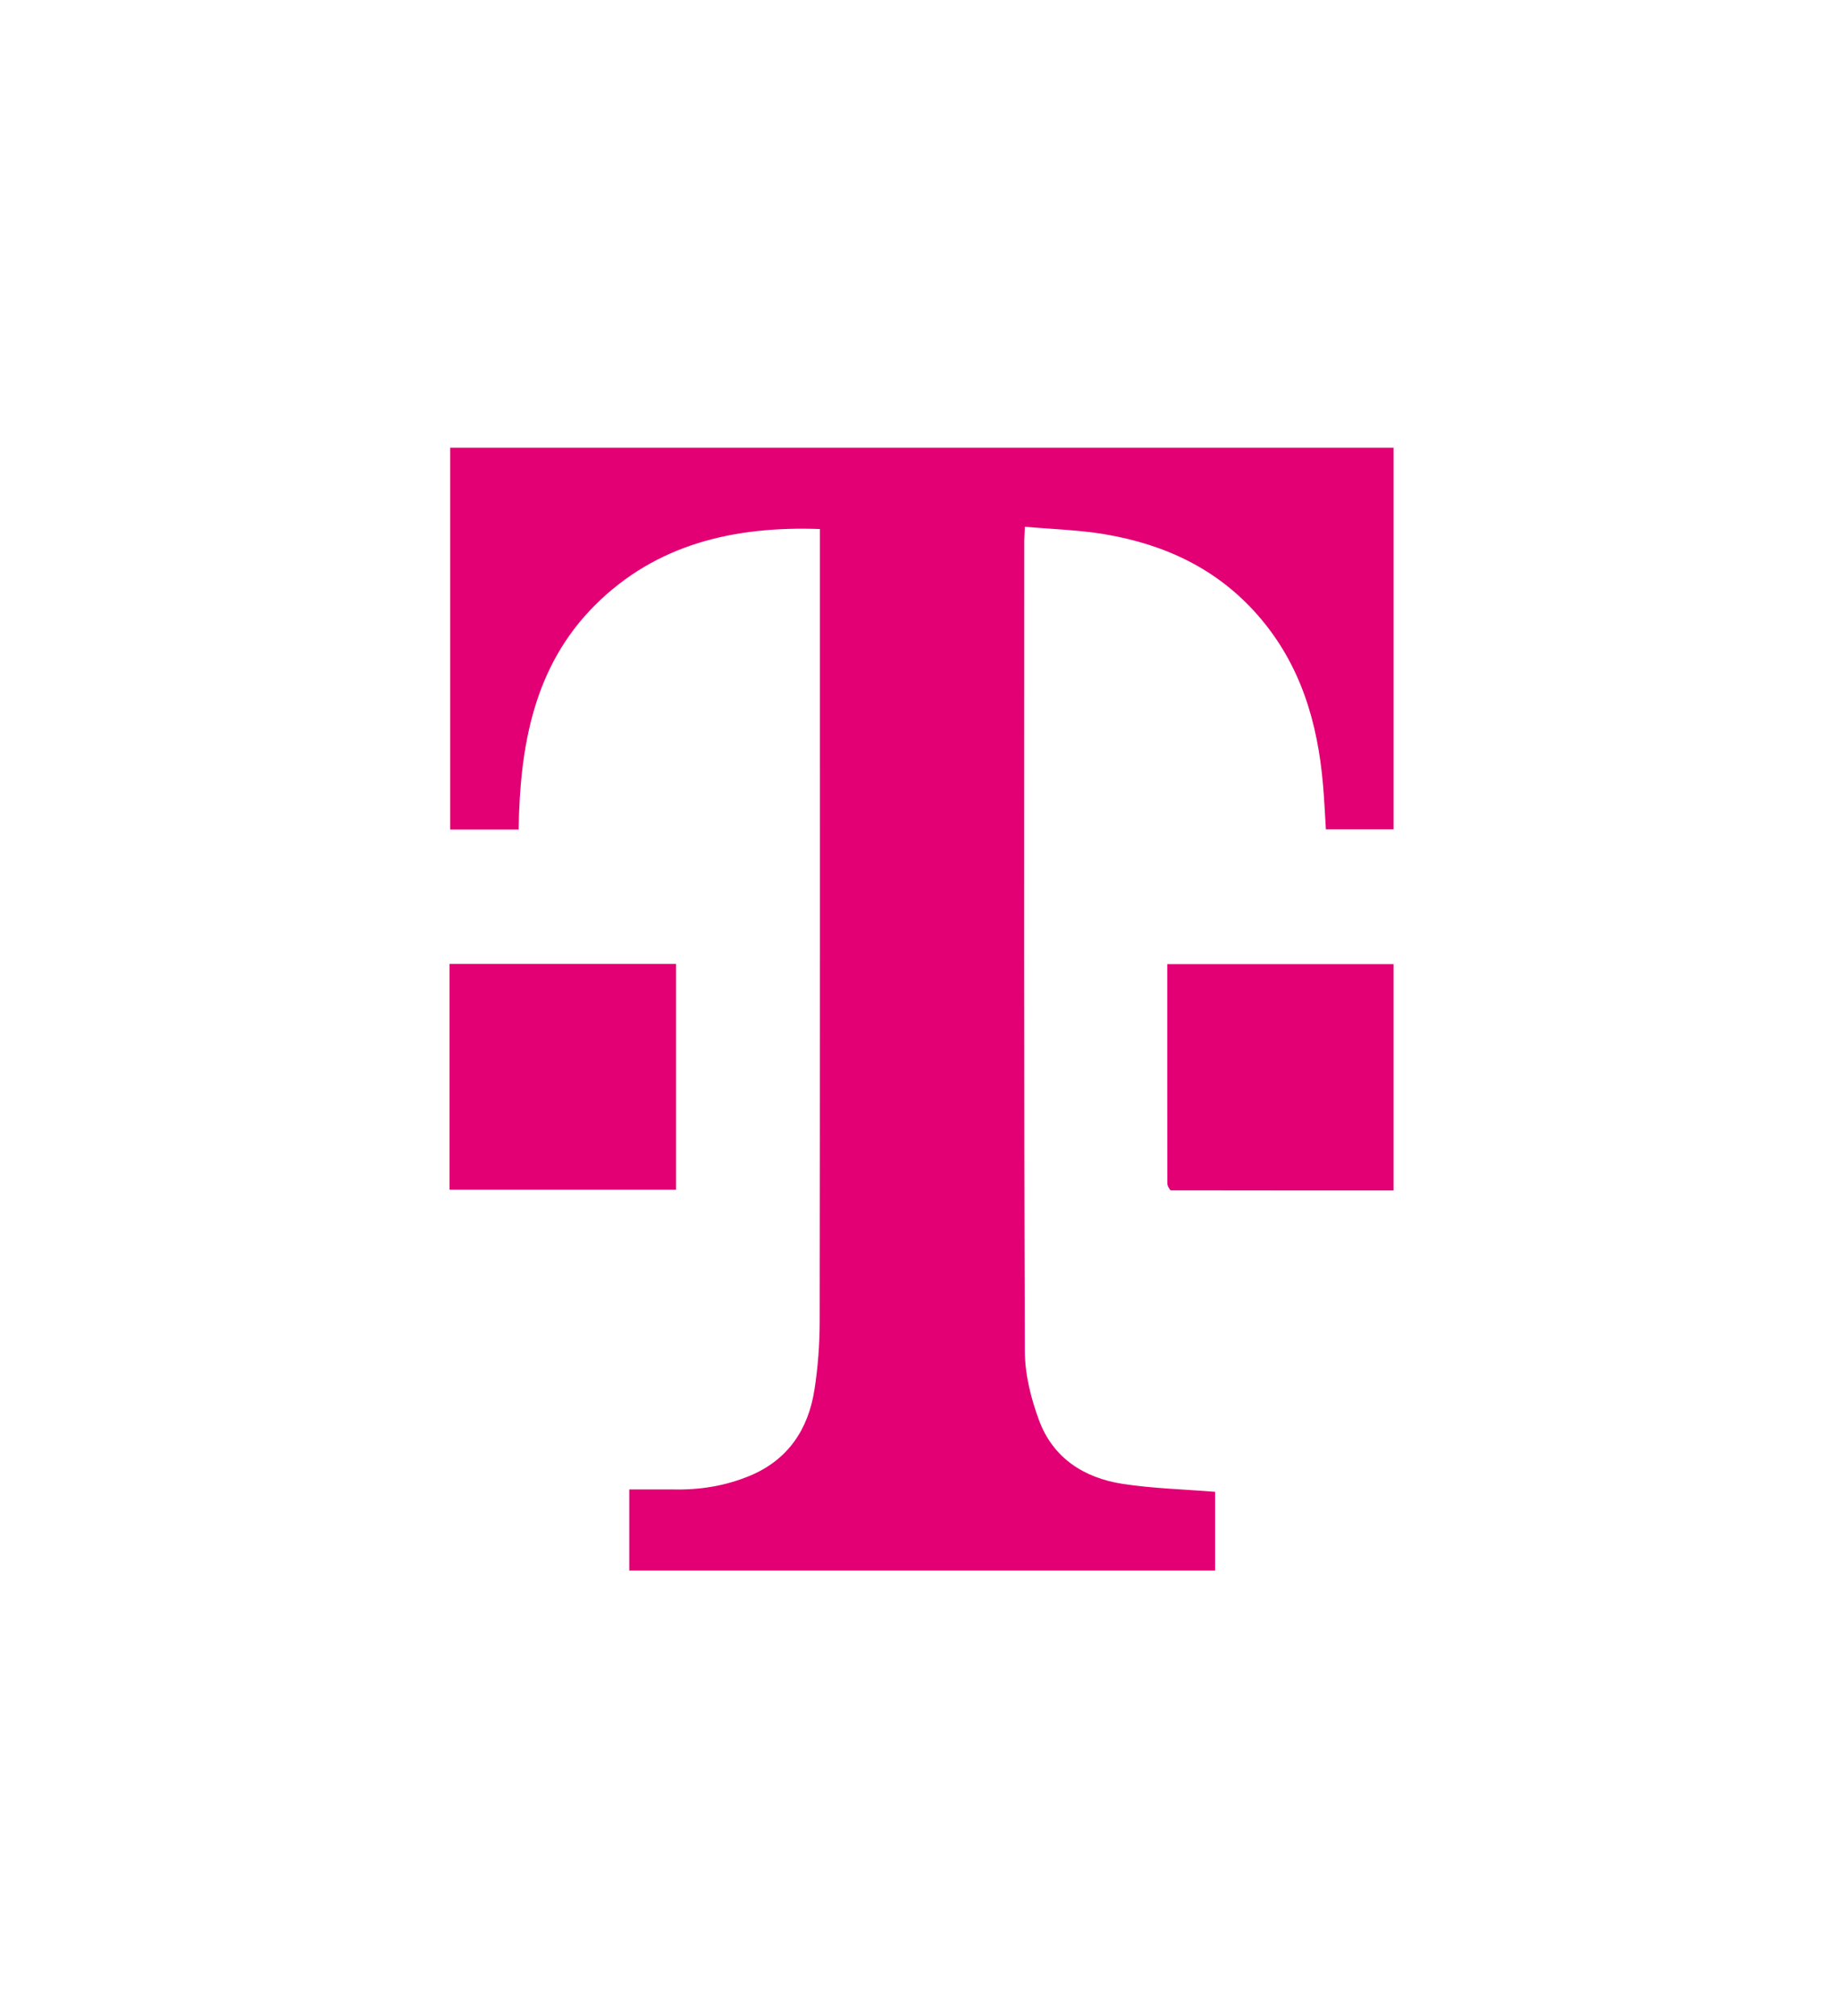 <svg aria-hidden="true" xmlns="http://www.w3.org/2000/svg" viewBox="0 0 720 789">
    <path fill="transparent" d="M484 790H1V1h720v789H484M262.478 583h-16.097v31.766h229.346v-30.83c-12.286-.996-24.352-1.292-36.186-3.105-15.07-2.31-27.219-10.059-32.701-24.79-3.185-8.558-5.565-18.004-5.597-27.06-.38-105.648-.244-211.299-.234-316.949 0-1.6.133-3.2.25-5.84 10.776.965 21.19 1.221 31.355 2.944 23.367 3.96 43.911 13.443 59.918 31.776 16.652 19.073 23.328 41.739 25.448 66.255.506 5.853.766 11.728 1.132 17.48h26.501V175.23H176.265v149.472h26.792c.5-32.678 5.919-63.885 29.9-87.821 24.048-24.004 54.649-30.996 88.043-29.798v6.42c0 101.318.05 202.635-.087 303.952-.012 8.85-.684 17.787-2.042 26.53-2.41 15.502-10.364 27.44-25.232 33.646-9.577 3.997-19.74 5.683-31.16 5.368M176 446.5v19.174h88.674v-88.348H176V446.5m282.748 19.485h86.863v-88.591H457c0 28.857-.007 57.32.034 85.784.001.903.496 1.805 1.713 2.807z"/>
    <path fill="#E20074" d="M262.973 583c10.927.315 21.09-1.37 30.666-5.368 14.868-6.206 22.823-18.144 25.232-33.647 1.358-8.742 2.03-17.678 2.042-26.529.137-101.317.087-202.634.087-303.952v-6.42c-33.394-1.198-63.995 5.794-88.043 29.798-23.981 23.936-29.4 55.143-29.9 87.82h-26.792v-149.47h369.348v149.415h-26.501c-.366-5.752-.626-11.627-1.132-17.48-2.12-24.516-8.796-47.182-25.448-66.255-16.007-18.333-36.551-27.816-59.918-31.776-10.165-1.723-20.579-1.979-31.356-2.943-.116 2.64-.25 4.24-.25 5.84-.009 105.65-.144 211.3.235 316.948.032 9.056 2.412 18.502 5.597 27.06 5.482 14.731 17.631 22.48 32.7 24.79 11.835 1.813 23.901 2.11 36.187 3.105v30.83H246.38V583h16.592z"/>
    <path fill="#E20074" d="M176 446v-68.674h88.674v88.348H176V446zM458.271 465.935c-.74-.952-1.235-1.854-1.236-2.757-.04-28.464-.033-56.927-.033-85.784h88.609v88.591c-28.78 0-57.822 0-87.34-.05z"/>
</svg>

